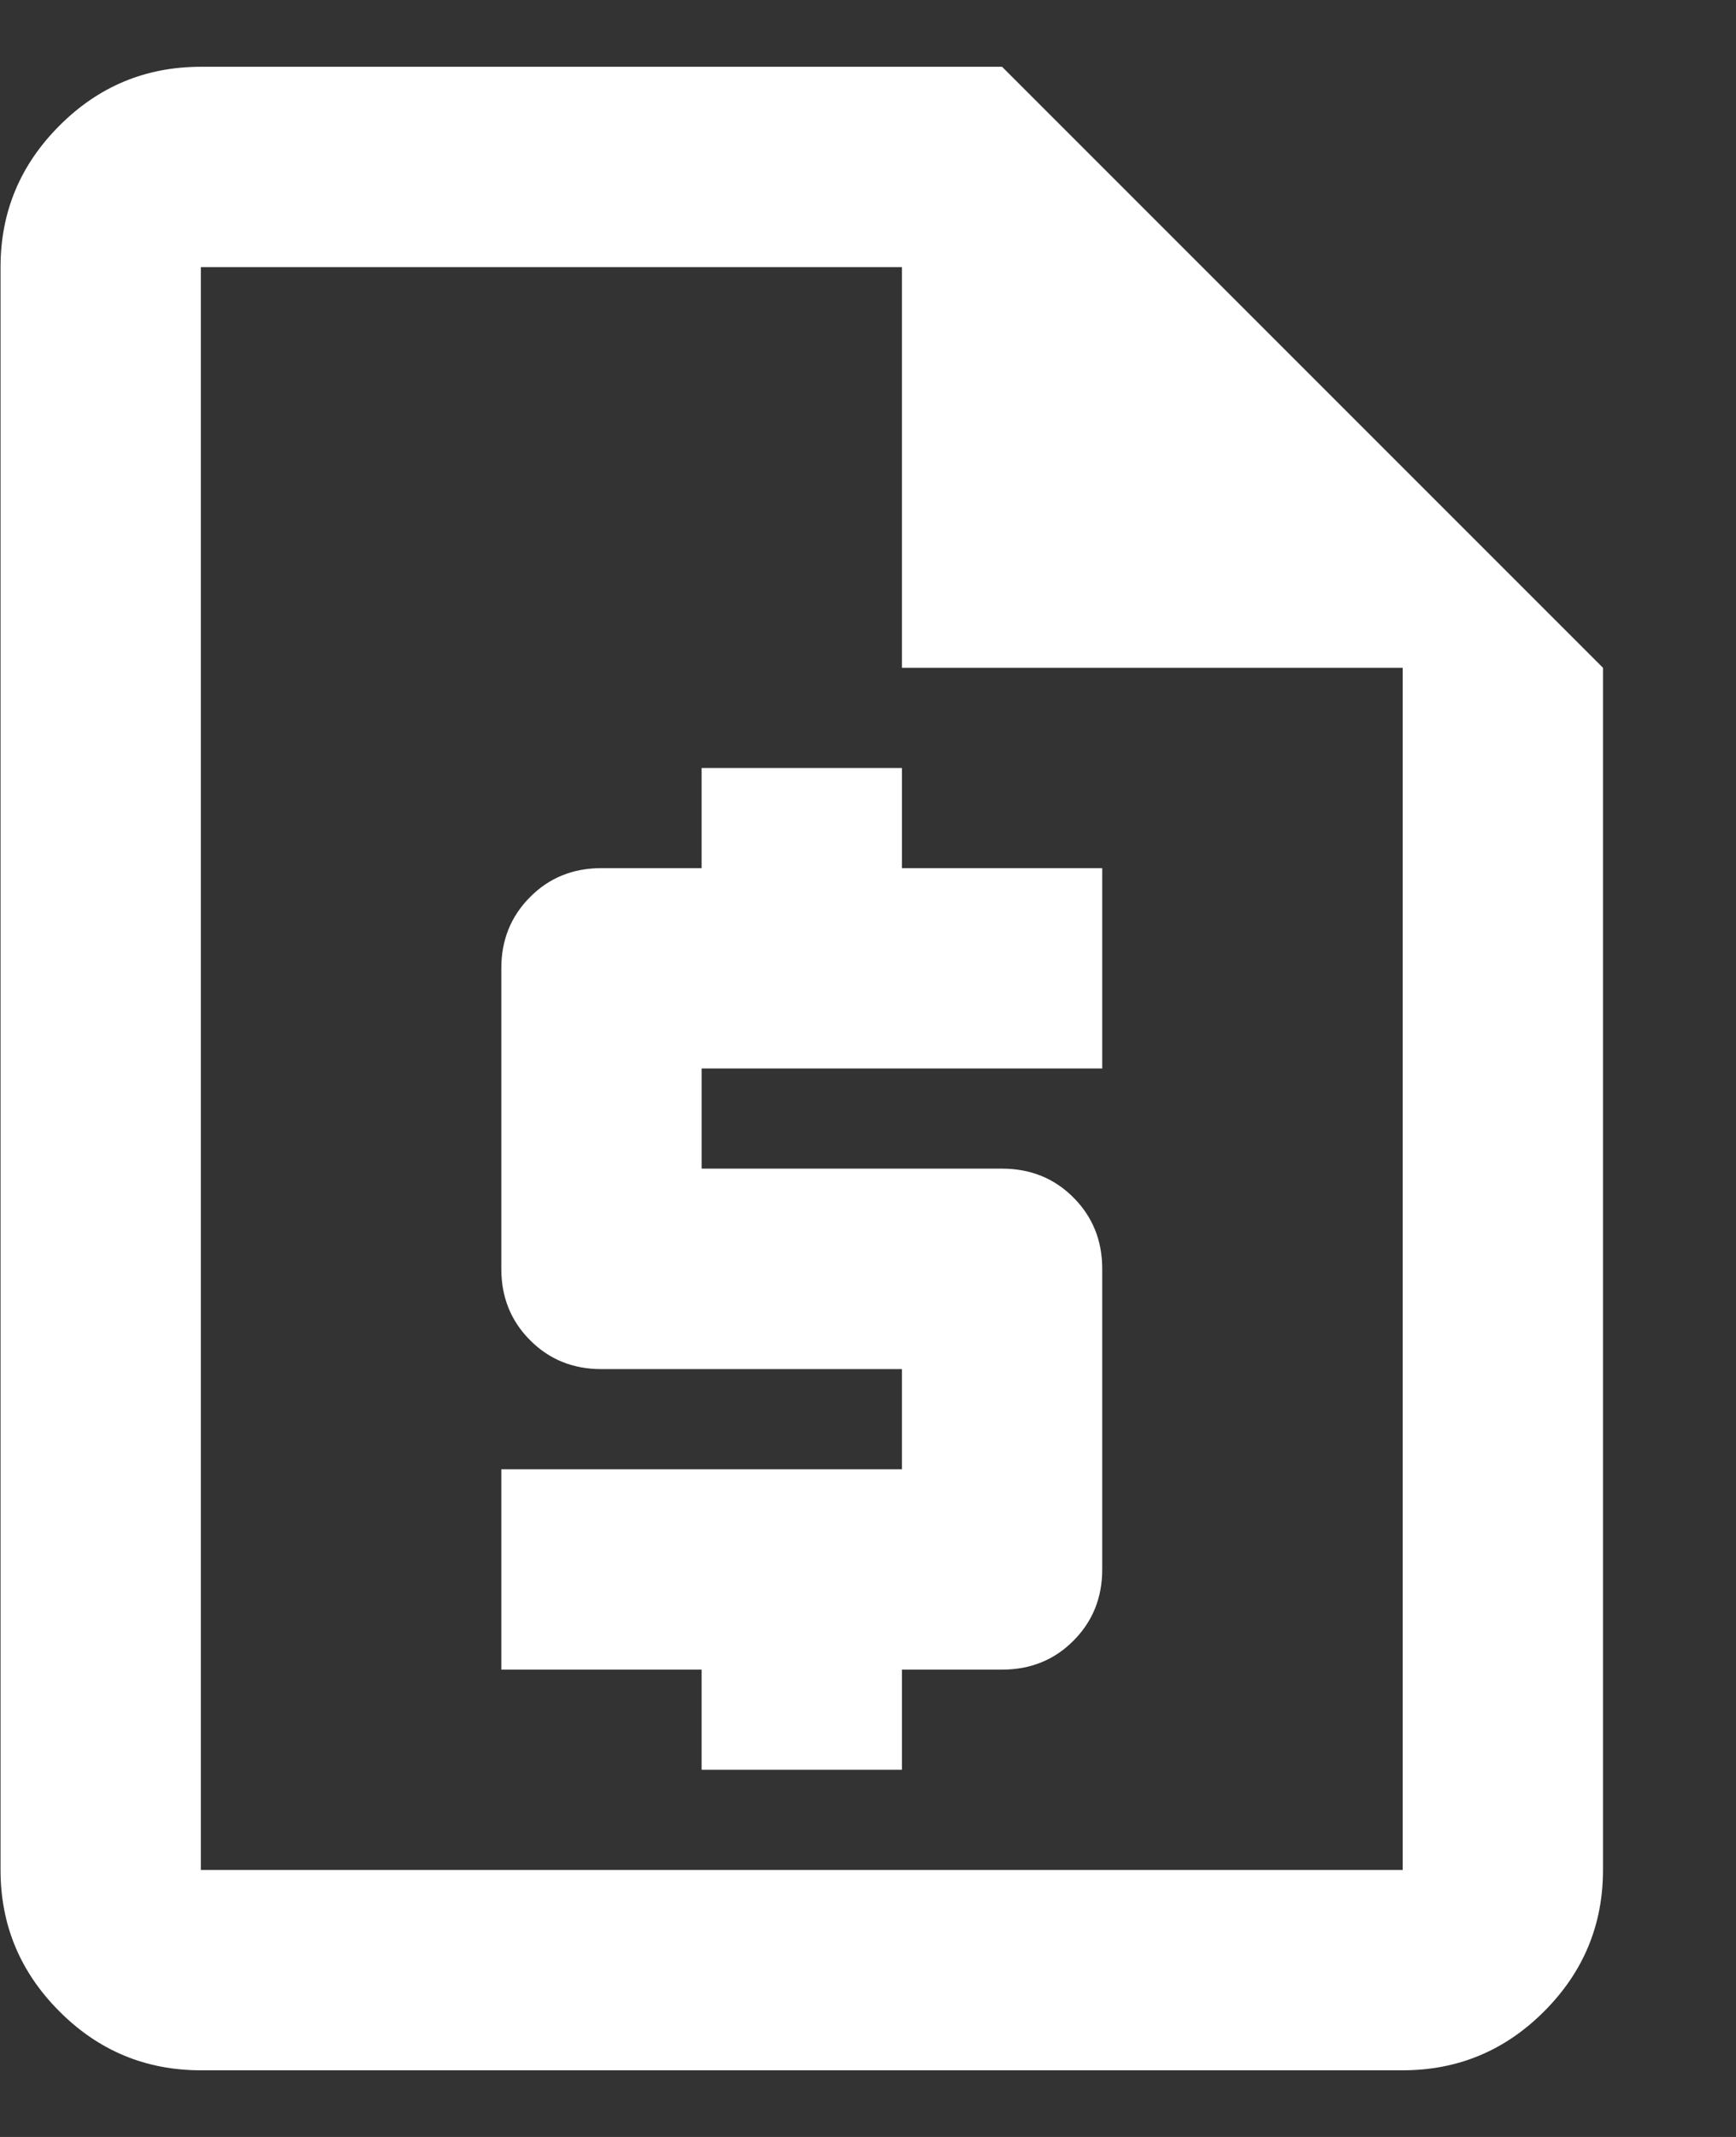 <svg width="13" height="16" viewBox="0 0 13 16" fill="none" xmlns="http://www.w3.org/2000/svg">
<rect x="0" y="0" width="13" height="16" fill="#333333" stroke="none"/>
<path d="M5.254 13.251H6.754V12.501H7.504C7.716 12.501 7.895 12.429 8.038 12.285C8.182 12.141 8.254 11.963 8.254 11.751V9.5C8.254 9.288 8.182 9.11 8.038 8.966C7.895 8.822 7.716 8.75 7.504 8.75H5.254V8H8.254V6.5H6.754V5.75H5.254V6.5H4.504C4.291 6.5 4.113 6.572 3.97 6.716C3.826 6.86 3.754 7.038 3.754 7.25V9.5C3.754 9.713 3.826 9.891 3.97 10.035C4.113 10.179 4.291 10.251 4.504 10.251H6.754V11.001H3.754V12.501H5.254V13.251ZM1.504 15.501C1.091 15.501 0.738 15.354 0.445 15.06C0.151 14.766 0.004 14.413 0.004 14.001V2C0.004 1.588 0.151 1.235 0.445 0.941C0.738 0.647 1.091 0.5 1.504 0.5H7.504L12.004 5V14.001C12.004 14.413 11.857 14.766 11.563 15.06C11.27 15.354 10.916 15.501 10.504 15.501H1.504ZM6.754 5V2H1.504V14.001H10.504V5H6.754Z" fill="white"/>
</svg>
